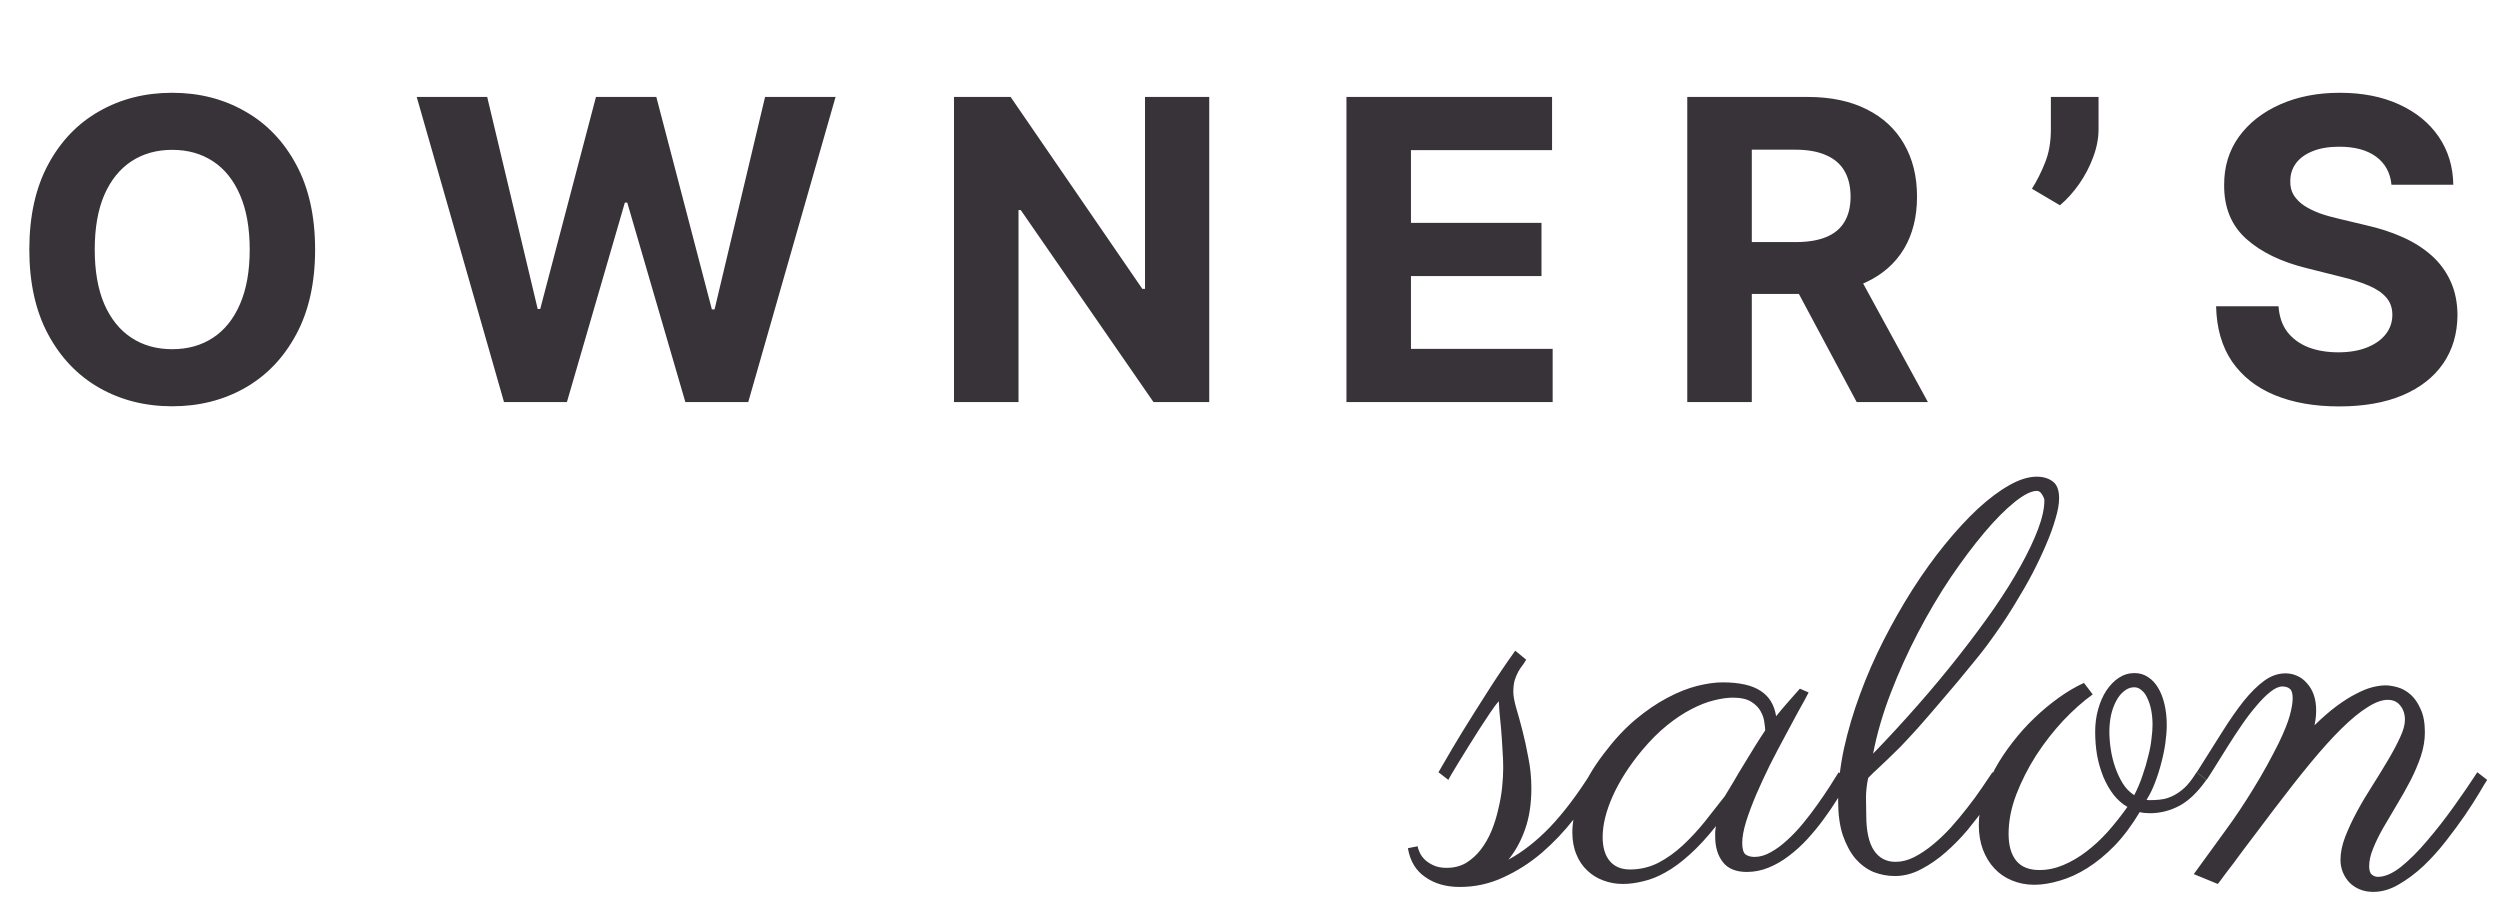 <svg width="143" height="52" viewBox="0 0 143 52" fill="none" xmlns="http://www.w3.org/2000/svg">
<path d="M18.024 14.273C18.024 16.176 17.663 17.796 16.942 19.131C16.226 20.466 15.248 21.486 14.01 22.19C12.777 22.889 11.39 23.239 9.851 23.239C8.3 23.239 6.908 22.886 5.675 22.182C4.442 21.477 3.467 20.457 2.751 19.122C2.035 17.787 1.677 16.171 1.677 14.273C1.677 12.369 2.035 10.75 2.751 9.415C3.467 8.08 4.442 7.062 5.675 6.364C6.908 5.659 8.3 5.307 9.851 5.307C11.39 5.307 12.777 5.659 14.01 6.364C15.248 7.062 16.226 8.08 16.942 9.415C17.663 10.75 18.024 12.369 18.024 14.273ZM14.283 14.273C14.283 13.04 14.098 12 13.729 11.153C13.365 10.307 12.851 9.665 12.186 9.227C11.521 8.79 10.743 8.571 9.851 8.571C8.959 8.571 8.18 8.79 7.515 9.227C6.851 9.665 6.334 10.307 5.964 11.153C5.601 12 5.419 13.04 5.419 14.273C5.419 15.506 5.601 16.546 5.964 17.392C6.334 18.239 6.851 18.881 7.515 19.318C8.18 19.756 8.959 19.974 9.851 19.974C10.743 19.974 11.521 19.756 12.186 19.318C12.851 18.881 13.365 18.239 13.729 17.392C14.098 16.546 14.283 15.506 14.283 14.273ZM28.83 23L23.836 5.545H27.867L30.756 17.673H30.901L34.089 5.545H37.541L40.72 17.699H40.873L43.762 5.545H47.794L42.799 23H39.203L35.879 11.588H35.742L32.427 23H28.83ZM69.168 5.545V23H65.981L58.387 12.014H58.259V23H54.569V5.545H57.807L65.341 16.523H65.495V5.545H69.168ZM77.017 23V5.545H88.778V8.588H80.707V12.747H88.173V15.79H80.707V19.957H88.812V23H77.017ZM96.512 23V5.545H103.399C104.717 5.545 105.842 5.781 106.774 6.253C107.711 6.719 108.424 7.381 108.913 8.239C109.407 9.091 109.654 10.094 109.654 11.247C109.654 12.406 109.404 13.403 108.904 14.239C108.404 15.068 107.68 15.704 106.731 16.148C105.788 16.591 104.646 16.812 103.305 16.812H98.694V13.847H102.708C103.413 13.847 103.998 13.75 104.464 13.557C104.93 13.364 105.277 13.074 105.504 12.688C105.737 12.301 105.853 11.821 105.853 11.247C105.853 10.668 105.737 10.179 105.504 9.781C105.277 9.384 104.927 9.082 104.456 8.878C103.99 8.668 103.402 8.562 102.691 8.562H100.203V23H96.512ZM105.938 15.057L110.277 23H106.203L101.958 15.057H105.938ZM120.037 5.545V7.386C120.037 7.909 119.935 8.443 119.73 8.989C119.531 9.528 119.264 10.04 118.929 10.523C118.594 11 118.227 11.406 117.829 11.742L116.227 10.796C116.511 10.347 116.761 9.849 116.977 9.304C117.199 8.759 117.31 8.125 117.31 7.403V5.545H120.037ZM136.792 10.565C136.724 9.878 136.431 9.344 135.914 8.963C135.397 8.582 134.695 8.392 133.809 8.392C133.207 8.392 132.698 8.477 132.284 8.648C131.869 8.812 131.551 9.043 131.329 9.338C131.113 9.634 131.005 9.969 131.005 10.344C130.994 10.656 131.059 10.929 131.201 11.162C131.349 11.395 131.551 11.597 131.806 11.767C132.062 11.932 132.357 12.077 132.693 12.202C133.028 12.321 133.386 12.423 133.766 12.508L135.335 12.883C136.096 13.054 136.795 13.281 137.431 13.565C138.068 13.849 138.619 14.199 139.085 14.614C139.551 15.028 139.911 15.517 140.167 16.079C140.428 16.642 140.562 17.287 140.568 18.014C140.562 19.082 140.289 20.009 139.749 20.793C139.215 21.571 138.443 22.176 137.431 22.608C136.426 23.034 135.213 23.247 133.792 23.247C132.383 23.247 131.156 23.031 130.11 22.599C129.07 22.168 128.258 21.528 127.673 20.682C127.093 19.829 126.789 18.776 126.761 17.52H130.332C130.372 18.105 130.539 18.594 130.835 18.986C131.136 19.372 131.536 19.665 132.036 19.864C132.542 20.057 133.113 20.153 133.749 20.153C134.374 20.153 134.917 20.062 135.377 19.881C135.843 19.699 136.204 19.446 136.46 19.122C136.715 18.798 136.843 18.426 136.843 18.006C136.843 17.614 136.727 17.284 136.494 17.017C136.266 16.75 135.931 16.523 135.488 16.335C135.051 16.148 134.514 15.977 133.877 15.824L131.977 15.347C130.505 14.989 129.343 14.429 128.491 13.668C127.639 12.906 127.215 11.881 127.221 10.591C127.215 9.534 127.497 8.611 128.065 7.821C128.639 7.031 129.426 6.415 130.426 5.972C131.426 5.528 132.562 5.307 133.835 5.307C135.13 5.307 136.261 5.528 137.227 5.972C138.198 6.415 138.954 7.031 139.494 7.821C140.034 8.611 140.312 9.526 140.329 10.565H136.792Z" fill="#373338"/>
<path d="M87.297 37.734C87.245 37.828 87.177 37.932 87.094 38.047C87.01 38.151 86.927 38.276 86.844 38.422C86.771 38.557 86.703 38.719 86.641 38.906C86.588 39.094 86.562 39.318 86.562 39.578C86.562 39.797 86.615 40.094 86.719 40.469C86.833 40.844 86.953 41.276 87.078 41.766C87.203 42.245 87.318 42.771 87.422 43.344C87.537 43.906 87.594 44.49 87.594 45.094C87.594 45.979 87.474 46.76 87.234 47.438C86.995 48.115 86.677 48.693 86.281 49.172C87.094 48.734 87.891 48.109 88.672 47.297C89.453 46.474 90.24 45.432 91.031 44.172L91.562 44.641C91.115 45.38 90.604 46.115 90.031 46.844C89.469 47.562 88.849 48.214 88.172 48.797C87.495 49.37 86.766 49.833 85.984 50.188C85.203 50.552 84.375 50.734 83.5 50.734C82.719 50.734 82.062 50.547 81.531 50.172C80.99 49.807 80.656 49.255 80.531 48.516L81.094 48.406C81.094 48.469 81.125 48.573 81.188 48.719C81.24 48.854 81.328 48.99 81.453 49.125C81.578 49.26 81.75 49.38 81.969 49.484C82.177 49.589 82.438 49.641 82.75 49.641C83.167 49.641 83.537 49.547 83.859 49.359C84.182 49.161 84.463 48.906 84.703 48.594C84.943 48.281 85.146 47.927 85.312 47.531C85.479 47.125 85.609 46.708 85.703 46.281C85.807 45.854 85.88 45.438 85.922 45.031C85.963 44.625 85.984 44.255 85.984 43.922C85.984 43.589 85.969 43.219 85.938 42.812C85.917 42.406 85.891 42.021 85.859 41.656C85.828 41.281 85.797 40.958 85.766 40.688C85.745 40.406 85.734 40.224 85.734 40.141V40.109C85.599 40.255 85.438 40.469 85.25 40.75C85.062 41.031 84.859 41.339 84.641 41.672C84.432 42.005 84.219 42.344 84 42.688C83.792 43.031 83.599 43.344 83.422 43.625C83.255 43.906 83.115 44.141 83 44.328C82.896 44.505 82.844 44.599 82.844 44.609L82.281 44.172C82.292 44.161 82.422 43.938 82.672 43.5C82.922 43.062 83.25 42.51 83.656 41.844C84.073 41.167 84.542 40.422 85.062 39.609C85.583 38.786 86.12 37.99 86.672 37.219L87.297 37.734ZM103.453 39.609C103.318 39.88 103.125 40.234 102.875 40.672C102.635 41.109 102.375 41.594 102.094 42.125C101.812 42.646 101.526 43.193 101.234 43.766C100.953 44.339 100.693 44.901 100.453 45.453C100.224 45.995 100.031 46.51 99.875 47C99.729 47.479 99.656 47.885 99.656 48.219C99.656 48.552 99.719 48.771 99.844 48.875C99.979 48.969 100.151 49.016 100.359 49.016C100.661 49.016 100.969 48.927 101.281 48.75C101.604 48.573 101.917 48.344 102.219 48.062C102.531 47.781 102.833 47.464 103.125 47.109C103.417 46.755 103.688 46.401 103.938 46.047C104.198 45.682 104.432 45.339 104.641 45.016C104.849 44.682 105.026 44.401 105.172 44.172L105.734 44.609C105.557 44.943 105.349 45.302 105.109 45.688C104.87 46.073 104.604 46.464 104.312 46.859C104.031 47.245 103.724 47.62 103.391 47.984C103.057 48.349 102.703 48.672 102.328 48.953C101.964 49.234 101.578 49.458 101.172 49.625C100.766 49.792 100.349 49.875 99.922 49.875C99.297 49.875 98.838 49.688 98.547 49.312C98.255 48.938 98.109 48.453 98.109 47.859C98.109 47.818 98.109 47.729 98.109 47.594C98.12 47.448 98.135 47.333 98.156 47.25C97.635 47.906 97.135 48.448 96.656 48.875C96.188 49.302 95.729 49.641 95.281 49.891C94.844 50.141 94.417 50.312 94 50.406C93.594 50.51 93.203 50.562 92.828 50.562C92.432 50.562 92.057 50.495 91.703 50.359C91.359 50.234 91.057 50.047 90.797 49.797C90.526 49.547 90.318 49.24 90.172 48.875C90.016 48.51 89.938 48.089 89.938 47.609C89.938 47.016 90.073 46.339 90.344 45.578C90.604 44.807 91.073 43.979 91.75 43.094C92.323 42.333 92.917 41.693 93.531 41.172C94.156 40.651 94.766 40.234 95.359 39.922C95.963 39.599 96.537 39.37 97.078 39.234C97.62 39.099 98.104 39.031 98.531 39.031C99.49 39.031 100.214 39.193 100.703 39.516C101.193 39.828 101.49 40.312 101.594 40.969C101.802 40.708 102.021 40.448 102.25 40.188C102.479 39.927 102.714 39.661 102.953 39.391L103.453 39.609ZM98.656 45.547C98.792 45.328 98.958 45.052 99.156 44.719C99.354 44.375 99.562 44.026 99.781 43.672C100 43.307 100.214 42.958 100.422 42.625C100.63 42.292 100.812 42.01 100.969 41.781C100.969 41.688 100.953 41.536 100.922 41.328C100.901 41.12 100.833 40.911 100.719 40.703C100.604 40.484 100.422 40.297 100.172 40.141C99.922 39.984 99.573 39.906 99.125 39.906C98.802 39.906 98.438 39.958 98.031 40.062C97.635 40.156 97.208 40.323 96.75 40.562C96.302 40.792 95.838 41.099 95.359 41.484C94.88 41.87 94.401 42.349 93.922 42.922C93.203 43.786 92.646 44.656 92.25 45.531C91.865 46.396 91.672 47.177 91.672 47.875C91.672 48.469 91.807 48.927 92.078 49.25C92.349 49.573 92.734 49.734 93.234 49.734C93.807 49.734 94.344 49.609 94.844 49.359C95.344 49.099 95.812 48.766 96.25 48.359C96.688 47.953 97.104 47.505 97.5 47.016C97.896 46.516 98.281 46.026 98.656 45.547ZM116.5 27.266C116.865 27.266 117.167 27.354 117.406 27.531C117.656 27.708 117.781 28.031 117.781 28.5C117.781 28.823 117.714 29.208 117.578 29.656C117.453 30.104 117.276 30.594 117.047 31.125C116.828 31.646 116.568 32.198 116.266 32.781C115.964 33.354 115.635 33.927 115.281 34.5C114.938 35.073 114.573 35.63 114.188 36.172C113.812 36.714 113.438 37.214 113.062 37.672C112.312 38.599 111.661 39.38 111.109 40.016C110.568 40.651 110.099 41.193 109.703 41.641C109.307 42.078 108.974 42.438 108.703 42.719C108.432 42.99 108.193 43.224 107.984 43.422C107.776 43.62 107.583 43.802 107.406 43.969C107.229 44.125 107.047 44.302 106.859 44.5C106.776 44.896 106.734 45.276 106.734 45.641C106.745 45.995 106.75 46.323 106.75 46.625C106.75 47.531 106.896 48.203 107.188 48.641C107.479 49.078 107.891 49.297 108.422 49.297C108.776 49.297 109.13 49.208 109.484 49.031C109.849 48.844 110.208 48.604 110.562 48.312C110.917 48.021 111.26 47.693 111.594 47.328C111.927 46.953 112.24 46.578 112.531 46.203C112.833 45.818 113.104 45.448 113.344 45.094C113.583 44.74 113.792 44.432 113.969 44.172L114.547 44.609C114.516 44.651 114.411 44.818 114.234 45.109C114.068 45.391 113.844 45.734 113.562 46.141C113.281 46.547 112.948 46.984 112.562 47.453C112.177 47.911 111.76 48.339 111.312 48.734C110.865 49.13 110.391 49.458 109.891 49.719C109.401 49.979 108.901 50.109 108.391 50.109C107.964 50.109 107.552 50.031 107.156 49.875C106.771 49.708 106.427 49.453 106.125 49.109C105.833 48.755 105.594 48.307 105.406 47.766C105.229 47.224 105.141 46.573 105.141 45.812C105.141 44.865 105.25 43.875 105.469 42.844C105.698 41.802 106.005 40.76 106.391 39.719C106.776 38.667 107.229 37.63 107.75 36.609C108.271 35.589 108.823 34.62 109.406 33.703C110 32.776 110.615 31.922 111.25 31.141C111.896 30.349 112.526 29.667 113.141 29.094C113.766 28.521 114.365 28.073 114.938 27.75C115.51 27.427 116.031 27.266 116.5 27.266ZM107.141 43.109C108.026 42.193 108.88 41.266 109.703 40.328C110.536 39.38 111.312 38.448 112.031 37.531C112.76 36.604 113.427 35.708 114.031 34.844C114.635 33.969 115.151 33.146 115.578 32.375C116.005 31.604 116.339 30.901 116.578 30.266C116.818 29.63 116.938 29.083 116.938 28.625C116.938 28.542 116.896 28.432 116.812 28.297C116.729 28.151 116.63 28.078 116.516 28.078C116.193 28.078 115.766 28.292 115.234 28.719C114.703 29.146 114.125 29.729 113.5 30.469C112.885 31.198 112.245 32.052 111.578 33.031C110.922 34.01 110.302 35.057 109.719 36.172C109.135 37.286 108.615 38.438 108.156 39.625C107.698 40.812 107.359 41.974 107.141 43.109ZM122.781 45.75C122.823 45.76 122.865 45.766 122.906 45.766C122.948 45.766 122.995 45.766 123.047 45.766C123.339 45.766 123.604 45.74 123.844 45.688C124.083 45.625 124.302 45.531 124.5 45.406C124.708 45.281 124.906 45.12 125.094 44.922C125.281 44.714 125.464 44.464 125.641 44.172L126.203 44.609C125.703 45.318 125.188 45.812 124.656 46.094C124.125 46.375 123.562 46.516 122.969 46.516C122.75 46.516 122.557 46.495 122.391 46.453C121.943 47.203 121.464 47.844 120.953 48.375C120.443 48.896 119.922 49.323 119.391 49.656C118.859 49.99 118.333 50.229 117.812 50.375C117.292 50.531 116.807 50.609 116.359 50.609C115.901 50.609 115.474 50.526 115.078 50.359C114.693 50.203 114.359 49.974 114.078 49.672C113.797 49.37 113.578 49.01 113.422 48.594C113.266 48.177 113.188 47.708 113.188 47.188C113.188 46.667 113.271 46.135 113.438 45.594C113.604 45.052 113.828 44.516 114.109 43.984C114.401 43.453 114.74 42.943 115.125 42.453C115.51 41.953 115.927 41.49 116.375 41.062C116.823 40.635 117.286 40.25 117.766 39.906C118.245 39.562 118.724 39.281 119.203 39.062L119.703 39.719C119.151 40.115 118.589 40.615 118.016 41.219C117.453 41.823 116.938 42.484 116.469 43.203C116.01 43.922 115.63 44.672 115.328 45.453C115.036 46.224 114.891 46.974 114.891 47.703C114.891 48.359 115.036 48.87 115.328 49.234C115.62 49.589 116.062 49.766 116.656 49.766C117.115 49.766 117.568 49.672 118.016 49.484C118.464 49.297 118.901 49.042 119.328 48.719C119.755 48.396 120.167 48.016 120.562 47.578C120.958 47.13 121.333 46.656 121.688 46.156C121.385 45.979 121.12 45.745 120.891 45.453C120.661 45.151 120.469 44.812 120.312 44.438C120.156 44.052 120.036 43.641 119.953 43.203C119.88 42.766 119.844 42.318 119.844 41.859C119.844 41.401 119.901 40.969 120.016 40.562C120.13 40.156 120.286 39.802 120.484 39.5C120.693 39.188 120.932 38.943 121.203 38.766C121.474 38.589 121.771 38.5 122.094 38.5C122.385 38.5 122.646 38.578 122.875 38.734C123.104 38.88 123.297 39.089 123.453 39.359C123.609 39.62 123.729 39.932 123.812 40.297C123.896 40.661 123.938 41.052 123.938 41.469C123.938 41.781 123.911 42.125 123.859 42.5C123.807 42.875 123.729 43.255 123.625 43.641C123.531 44.016 123.411 44.391 123.266 44.766C123.13 45.13 122.969 45.458 122.781 45.75ZM120.656 41.859C120.656 42.161 120.682 42.49 120.734 42.844C120.786 43.198 120.87 43.542 120.984 43.875C121.099 44.208 121.245 44.521 121.422 44.812C121.599 45.094 121.818 45.318 122.078 45.484C122.266 45.12 122.422 44.75 122.547 44.375C122.682 43.99 122.792 43.62 122.875 43.266C122.969 42.911 123.031 42.583 123.062 42.281C123.104 41.969 123.125 41.698 123.125 41.469C123.125 41.156 123.099 40.87 123.047 40.609C122.995 40.349 122.922 40.125 122.828 39.938C122.745 39.74 122.635 39.589 122.5 39.484C122.375 39.37 122.234 39.312 122.078 39.312C121.87 39.312 121.677 39.385 121.5 39.531C121.323 39.667 121.172 39.854 121.047 40.094C120.922 40.323 120.823 40.594 120.75 40.906C120.688 41.208 120.656 41.526 120.656 41.859ZM138.703 41.891C138.703 42.339 138.625 42.797 138.469 43.266C138.312 43.724 138.115 44.188 137.875 44.656C137.635 45.115 137.38 45.568 137.109 46.016C136.839 46.464 136.583 46.896 136.344 47.312C136.104 47.729 135.906 48.13 135.75 48.516C135.594 48.891 135.516 49.234 135.516 49.547C135.516 49.786 135.568 49.948 135.672 50.031C135.776 50.115 135.891 50.156 136.016 50.156C136.411 50.156 136.854 49.964 137.344 49.578C137.833 49.182 138.328 48.688 138.828 48.094C139.339 47.5 139.844 46.854 140.344 46.156C140.844 45.458 141.297 44.797 141.703 44.172L142.266 44.609C142.182 44.734 142.031 44.984 141.812 45.359C141.594 45.724 141.323 46.146 141 46.625C140.677 47.094 140.312 47.589 139.906 48.109C139.51 48.62 139.083 49.094 138.625 49.531C138.167 49.958 137.693 50.312 137.203 50.594C136.724 50.875 136.24 51.016 135.75 51.016C135.469 51.016 135.214 50.969 134.984 50.875C134.755 50.781 134.557 50.651 134.391 50.484C134.234 50.318 134.109 50.125 134.016 49.906C133.922 49.677 133.875 49.438 133.875 49.188C133.875 48.781 133.964 48.344 134.141 47.875C134.328 47.396 134.557 46.906 134.828 46.406C135.099 45.906 135.396 45.406 135.719 44.906C136.042 44.396 136.339 43.911 136.609 43.453C136.88 42.995 137.104 42.573 137.281 42.188C137.469 41.792 137.562 41.453 137.562 41.172C137.562 40.849 137.474 40.578 137.297 40.359C137.13 40.141 136.891 40.031 136.578 40.031C136.245 40.031 135.859 40.172 135.422 40.453C134.984 40.724 134.495 41.125 133.953 41.656C133.411 42.188 132.818 42.844 132.172 43.625C131.536 44.396 130.844 45.276 130.094 46.266C129.667 46.839 129.25 47.391 128.844 47.922C128.667 48.151 128.49 48.385 128.312 48.625C128.135 48.865 127.958 49.104 127.781 49.344C127.604 49.573 127.438 49.792 127.281 50C127.125 50.219 126.984 50.406 126.859 50.562L125.484 50L127.312 47.484C127.573 47.13 127.839 46.75 128.109 46.344C128.38 45.938 128.646 45.521 128.906 45.094C129.177 44.656 129.432 44.219 129.672 43.781C129.911 43.344 130.135 42.917 130.344 42.5C130.646 41.875 130.854 41.359 130.969 40.953C131.083 40.536 131.141 40.203 131.141 39.953C131.141 39.672 131.089 39.49 130.984 39.406C130.88 39.312 130.734 39.266 130.547 39.266C130.349 39.266 130.12 39.37 129.859 39.578C129.609 39.776 129.349 40.036 129.078 40.359C128.807 40.672 128.531 41.031 128.25 41.438C127.979 41.833 127.719 42.229 127.469 42.625C127.219 43.021 126.984 43.396 126.766 43.75C126.547 44.104 126.365 44.391 126.219 44.609L125.656 44.172C126.188 43.339 126.667 42.578 127.094 41.891C127.531 41.193 127.948 40.594 128.344 40.094C128.75 39.594 129.141 39.208 129.516 38.938C129.901 38.656 130.307 38.516 130.734 38.516C130.964 38.516 131.182 38.562 131.391 38.656C131.609 38.75 131.797 38.891 131.953 39.078C132.12 39.255 132.25 39.474 132.344 39.734C132.438 39.995 132.484 40.297 132.484 40.641C132.484 40.911 132.453 41.193 132.391 41.484C132.849 41.036 133.276 40.667 133.672 40.375C134.068 40.083 134.432 39.854 134.766 39.688C135.099 39.51 135.406 39.385 135.688 39.312C135.969 39.24 136.224 39.203 136.453 39.203C136.651 39.203 136.88 39.24 137.141 39.312C137.401 39.385 137.646 39.521 137.875 39.719C138.104 39.917 138.297 40.193 138.453 40.547C138.62 40.891 138.703 41.339 138.703 41.891Z" fill="#373338"/>
</svg>
